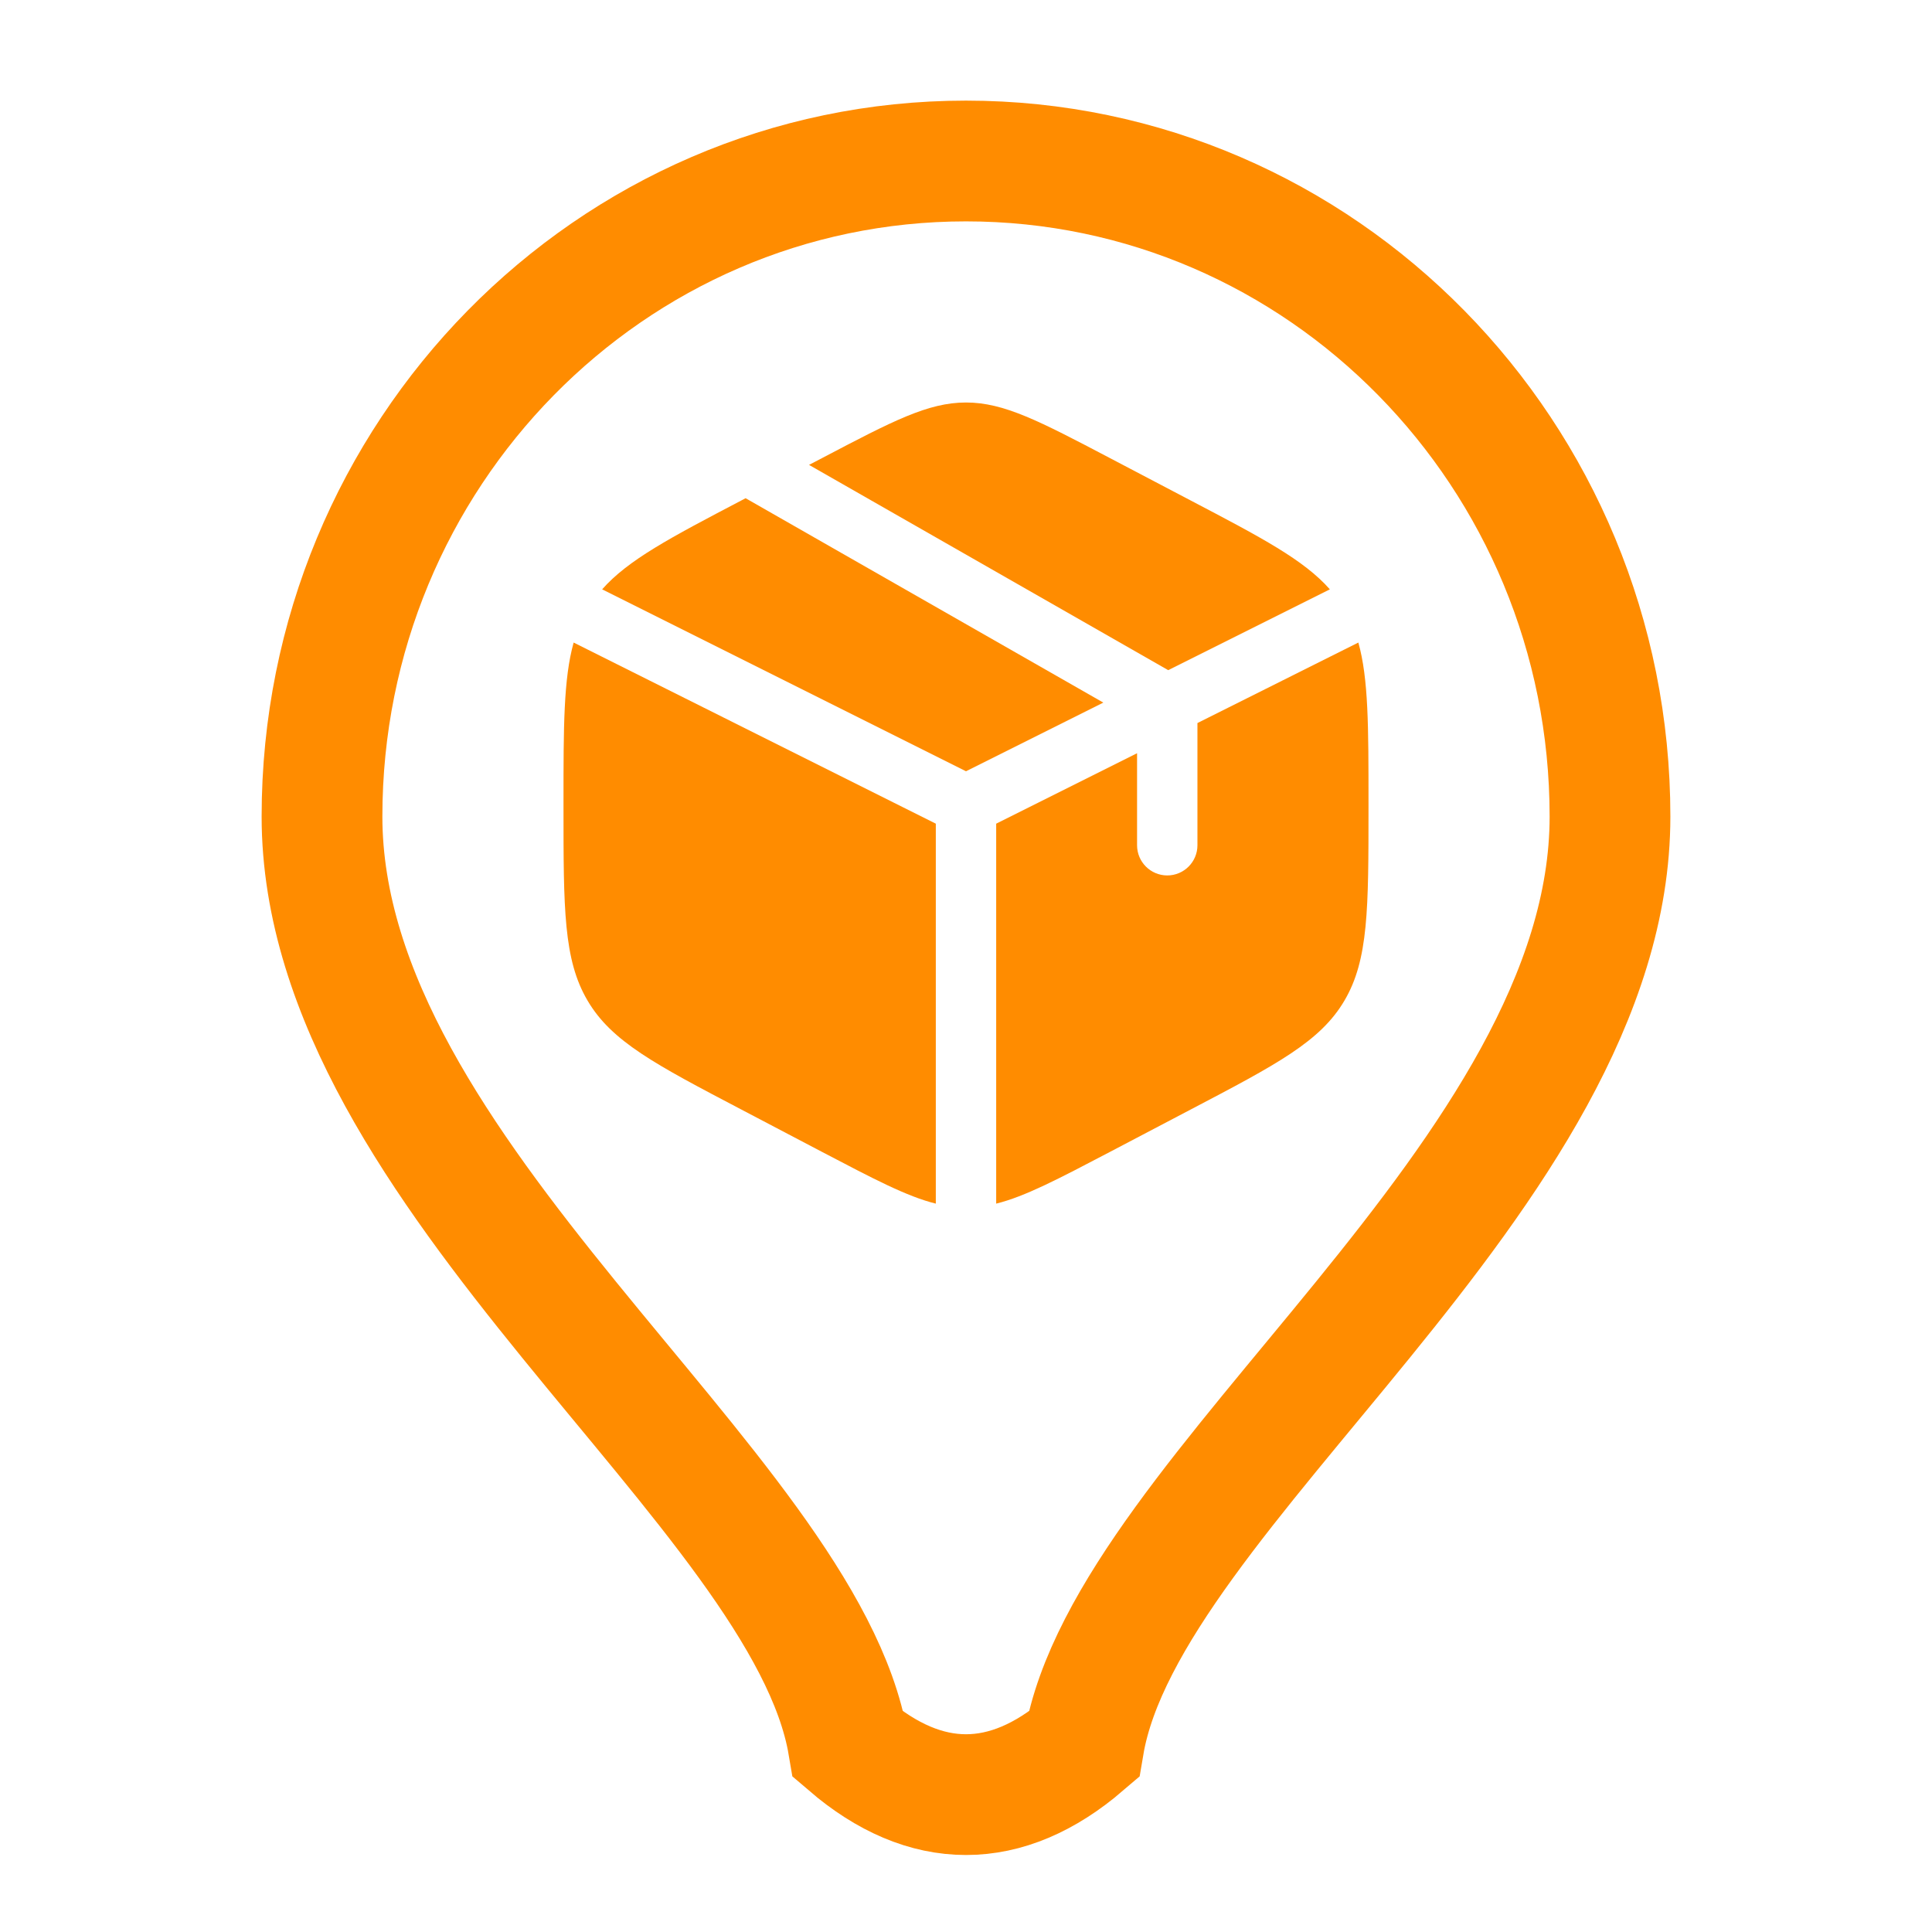 <svg width="24" height="24" viewBox="0 0 24 24" fill="none" xmlns="http://www.w3.org/2000/svg">
<g id="Transport&#38;Storage">
<g id="icon-symbol">
<path d="M14.789 6.216L13.789 5.691C12.911 5.23 12.472 5 12 5C11.528 5 11.089 5.23 10.211 5.691L10.05 5.775L14.512 8.325L16.52 7.321C16.197 6.955 15.676 6.681 14.789 6.216Z" fill="#FF8C00"/>
<path d="M16.874 7.982L14.875 8.982V10.5C14.875 10.707 14.707 10.875 14.5 10.875C14.293 10.875 14.125 10.707 14.125 10.5V9.357L12.375 10.232V14.952C12.734 14.863 13.142 14.648 13.789 14.309L14.789 13.784C15.865 13.22 16.403 12.937 16.701 12.43C17 11.923 17 11.292 17 10.029V9.971C17 9.024 17 8.433 16.874 7.982Z" fill="#FF8C00"/>
<path d="M11.625 14.952V10.232L7.126 7.982C7 8.433 7 9.024 7 9.971V10.029C7 11.292 7 11.923 7.299 12.43C7.597 12.937 8.135 13.22 9.211 13.784L10.211 14.309C10.858 14.648 11.266 14.863 11.625 14.952Z" fill="#FF8C00"/>
<path d="M7.48 7.321L12 9.581L13.706 8.728L9.262 6.189L9.211 6.216C8.324 6.681 7.803 6.955 7.48 7.321Z" fill="#FF8C00"/>
</g>
<path id="icon-background"  d="M4 10.143C4 5.646 7.582 2 12 2C16.418 2 20 5.646 20 10.143C20 14.605 14 18.5 13.463 21.674C12.5 22.5 11.5 22.5 10.537 21.674C10 18.5 4 14.605 4 10.143Z" stroke="#FF8C00" stroke-width="1.5"/>
</g>
</svg>
